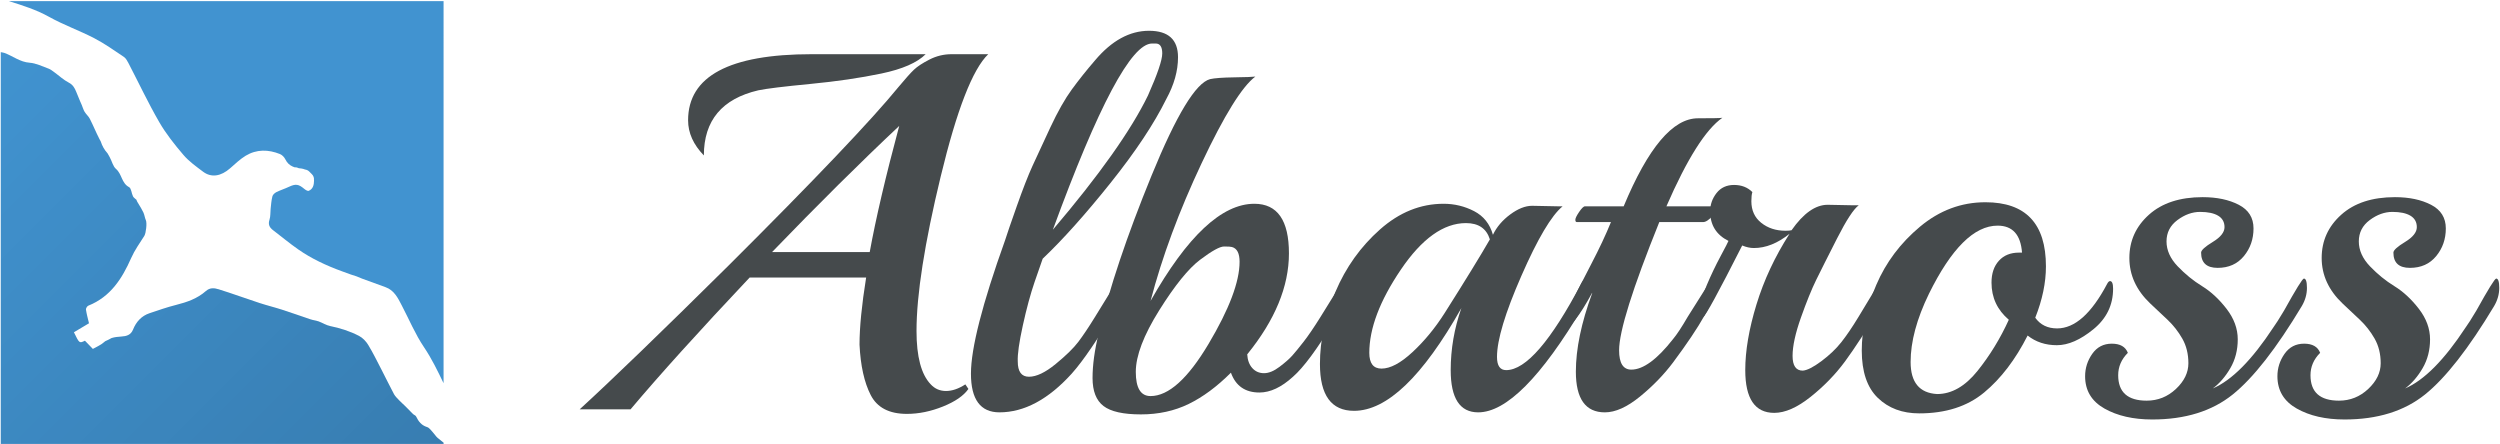 ﻿<svg version="1.1" id="Layer_1" xmlns="http://www.w3.org/2000/svg" xmlns:xlink="http://www.w3.org/1999/xlink" x="0px" y="0px"
                 width="670px" height="119px" viewBox="0 0 670 119" enable-background="new 0 0 670 119" xml:space="preserve">
                <g>
                    <path fill="#4193D0" d="M13.193,4.536c3.873,2.16,8.117,3.658,12.065,5.703c2.769,1.436,5.34,3.27,7.942,5.012
            c0.537,0.359,0.904,1.053,1.222,1.655c2.739,5.261,5.267,10.641,8.231,15.776c1.817,3.151,4.135,6.065,6.512,8.84
            c1.479,1.734,3.418,3.106,5.265,4.496c2.214,1.662,4.792,1.238,7.252-0.924c1.337-1.172,2.657-2.439,4.158-3.357
            c2.934-1.765,6.079-1.705,9.196-0.451c0.584,0.236,1.161,0.841,1.441,1.424c0.48,0.979,1.152,1.561,1.948,1.916
            c0.157,0.042,0.306,0.1,0.445,0.177c0.051,0.015,0.104,0.03,0.156,0.044c0.228-0.021,0.473,0,0.7,0.094l0.35,0.139
            c0.226,0.029,0.462,0.061,0.698,0.082c0.332,0.03,0.646,0.145,0.977,0.268c0.421,0.051,0.822,0.236,1.137,0.551l0.699,0.702
            c0.436,0.425,0.62,1.017,0.558,1.585c0.009,0.052,0.018,0.094,0.018,0.148c-0.018,1.141-0.261,2.229-1.415,2.724
            c-0.28,0.118-0.865-0.24-1.196-0.517c-1.546-1.303-2.332-1.399-4.139-0.545c-1.102,0.521-2.28,0.881-3.363,1.424
            c-0.438,0.226-0.943,0.689-1.048,1.136c-0.28,1.099-0.35,2.241-0.473,3.362c-0.103,0.955,0,1.971-0.296,2.855
            c-0.419,1.265-0.043,2.084,0.925,2.818c2.245,1.716,4.419,3.527,6.742,5.152c3.625,2.531,7.634,4.383,11.782,5.893
            c0.776,0.289,1.553,0.568,2.332,0.848c1.056,0.298,2.077,0.673,3.056,1.119c2.077,0.758,4.139,1.518,6.218,2.264
            c2.375,0.845,3.354,2.922,4.401,4.932c1.957,3.737,3.598,7.686,5.94,11.16c2.069,3.072,3.663,6.365,5.249,9.665V0.305H2.378
            C6.069,1.453,9.751,2.614,13.193,4.536z"/>
                    <path fill="#4193D0" d="M117.294,117.37c-0.488-0.42-0.829-1.004-1.274-1.483c-0.489-0.505-0.934-1.224-1.538-1.417
            c-1.536-0.469-2.339-1.527-2.985-2.871c-0.131-0.271-0.56-0.391-0.804-0.629c-0.743-0.725-1.45-1.475-2.184-2.209
            c-0.506-0.489-1.047-0.959-1.528-1.466c-0.498-0.536-1.055-1.043-1.397-1.663c-1.161-2.174-2.227-4.398-3.361-6.581
            c-1.154-2.237-2.264-4.497-3.563-6.64c-0.576-0.942-1.458-1.867-2.428-2.374c-2.411-1.257-5.013-2.097-7.711-2.64
            c-1.075-0.216-2.069-0.87-3.118-1.255c-0.717-0.253-1.502-0.323-2.22-0.569c-2.505-0.83-4.978-1.738-7.491-2.539
            c-2.035-0.666-4.13-1.164-6.166-1.837c-3.651-1.187-7.267-2.53-10.935-3.667c-1.101-0.331-2.296-0.523-3.421,0.479
            c-2.272,2.011-5.067,2.981-7.983,3.714c-2.407,0.603-4.754,1.431-7.109,2.22c-2.175,0.732-3.589,2.311-4.419,4.383
            c-0.594,1.475-1.774,1.782-3.109,1.867c-0.917,0.054-1.802,0.141-2.642,0.403c-0.55,0.314-1.121,0.603-1.715,0.854
            c-0.114,0.088-0.233,0.185-0.35,0.29c-0.847,0.761-1.982,1.204-2.956,1.772c-0.781-0.801-1.419-1.469-2.126-2.201
            c-1.499,0.732-1.499,0.732-2.952-2.27c1.326-0.787,2.658-1.583,4.038-2.404c-0.288-1.229-0.629-2.434-0.812-3.676
            c-0.048-0.314,0.322-0.925,0.638-1.047c5.947-2.375,9.038-7.23,11.487-12.779c0.922-2.084,2.284-3.979,3.516-5.918
            c0.45-0.709,0.759-3.45,0.417-4.201c-0.292-0.646-0.357-1.393-0.65-2.039c-0.37-0.813-0.864-1.568-1.317-2.34
            c-0.211-0.354-0.454-0.689-0.556-1.097c-0.318-0.302-0.746-0.55-0.93-0.917c-0.402-0.821-0.445-2.15-1.052-2.471
            c-2.03-1.067-1.899-3.508-3.481-4.858c-0.837-0.718-1.104-2.093-1.685-3.14c-0.191-0.361-0.396-0.709-0.598-1.063
            c-0.83-0.895-1.44-1.979-1.821-3.175c-0.122-0.228-0.245-0.446-0.362-0.673c-0.918-1.777-1.667-3.642-2.576-5.424
            c-0.345-0.672-0.986-1.191-1.384-1.852c-0.34-0.563-0.516-1.223-0.772-1.836c-0.145-0.348-0.312-0.687-0.454-1.033
            c-0.359-0.854-0.708-1.715-1.062-2.577c-0.411-0.993-0.875-1.823-1.973-2.388c-1.406-0.723-2.599-1.865-3.9-2.805
            c-0.48-0.352-0.975-0.748-1.523-0.947c-1.663-0.596-3.336-1.448-5.053-1.572c-2.576-0.182-4.488-1.793-6.746-2.622
            c-0.257-0.093-0.621-0.132-0.991-0.214v105h118.671v-0.333C118.349,118.219,117.818,117.801,117.294,117.37z"/>
                    <linearGradient id="SVGID_1_" gradientUnits="userSpaceOnUse" x1="-20.968" y1="35.151" x2="90.867" y2="146.986">
                        <stop  offset="0" style="stop-color: #000000; stop-opacity: 0"/>
                        <stop  offset="1" style="stop-color: #000000"/>
                    </linearGradient>
                    <path opacity="0.15" fill="url(#SVGID_1_)" d="M117.294,117.37c-0.488-0.42-0.829-1.004-1.274-1.483
            c-0.489-0.505-0.934-1.224-1.538-1.417c-1.536-0.469-2.339-1.527-2.985-2.871c-0.131-0.271-0.56-0.391-0.804-0.629
            c-0.743-0.725-1.45-1.475-2.184-2.209c-0.506-0.489-1.047-0.959-1.528-1.466c-0.498-0.536-1.055-1.043-1.397-1.663
            c-1.161-2.174-2.227-4.398-3.361-6.581c-1.154-2.237-2.264-4.497-3.563-6.64c-0.576-0.942-1.458-1.867-2.428-2.374
            c-2.411-1.257-5.013-2.097-7.711-2.64c-1.075-0.216-2.069-0.87-3.118-1.255c-0.717-0.253-1.502-0.323-2.22-0.569
            c-2.505-0.83-4.978-1.738-7.491-2.539c-2.035-0.666-4.13-1.164-6.166-1.837c-3.651-1.187-7.267-2.53-10.935-3.667
            c-1.101-0.331-2.296-0.523-3.421,0.479c-2.272,2.011-5.067,2.981-7.983,3.714c-2.407,0.603-4.754,1.431-7.109,2.22
            c-2.175,0.732-3.589,2.311-4.419,4.383c-0.594,1.475-1.774,1.782-3.109,1.867c-0.917,0.054-1.802,0.141-2.642,0.403
            c-0.55,0.314-1.121,0.603-1.715,0.854c-0.114,0.088-0.233,0.185-0.35,0.29c-0.847,0.761-1.982,1.204-2.956,1.772
            c-0.781-0.801-1.419-1.469-2.126-2.201c-1.499,0.732-1.499,0.732-2.952-2.27c1.326-0.787,2.658-1.583,4.038-2.404
            c-0.288-1.229-0.629-2.434-0.812-3.676c-0.048-0.314,0.322-0.925,0.638-1.047c5.947-2.375,9.038-7.23,11.487-12.779
            c0.922-2.084,2.284-3.979,3.516-5.918c0.45-0.709,0.759-3.45,0.417-4.201c-0.292-0.646-0.357-1.393-0.65-2.039
            c-0.37-0.813-0.864-1.568-1.317-2.34c-0.211-0.354-0.454-0.689-0.556-1.097c-0.318-0.302-0.746-0.55-0.93-0.917
            c-0.402-0.821-0.445-2.15-1.052-2.471c-2.03-1.067-1.899-3.508-3.481-4.858c-0.837-0.718-1.104-2.093-1.685-3.14
            c-0.191-0.361-0.396-0.709-0.598-1.063c-0.83-0.895-1.44-1.979-1.821-3.175c-0.122-0.228-0.245-0.446-0.362-0.673
            c-0.918-1.777-1.667-3.642-2.576-5.424c-0.345-0.672-0.986-1.191-1.384-1.852c-0.34-0.563-0.516-1.223-0.772-1.836
            c-0.145-0.348-0.312-0.687-0.454-1.033c-0.359-0.854-0.708-1.715-1.062-2.577c-0.411-0.993-0.875-1.823-1.973-2.388
            c-1.406-0.723-2.599-1.865-3.9-2.805c-0.48-0.352-0.975-0.748-1.523-0.947c-1.663-0.596-3.336-1.448-5.053-1.572
            c-2.576-0.182-4.488-1.793-6.746-2.622c-0.257-0.093-0.621-0.132-0.991-0.214v105h118.671v-0.333
            C118.349,118.219,117.818,117.801,117.294,117.37z"/>
                </g>
                <g>
                    <path fill="#454A4C" d="M255.036,14.523h9.816c-4.182,4.001-8.432,14.93-12.748,32.792c-4.318,17.861-6.477,31.655-6.477,41.381
            c0,6.909,1.271,11.681,3.817,14.316c1.091,1.183,2.454,1.772,4.091,1.772c1.636,0,3.361-0.59,5.181-1.772l0.818,1.228
            c-1.274,1.819-3.545,3.387-6.817,4.703c-3.272,1.317-6.5,1.978-9.681,1.978c-4.727,0-7.955-1.681-9.681-5.045
            c-1.728-3.362-2.727-7.861-3-13.498c0-4.636,0.59-10.636,1.772-17.998h-31.223c-13.545,14.363-24.18,26.134-31.905,35.313h-13.635
            c8.543-7.816,21.815-20.633,39.813-38.449c23.179-23.087,38.403-39.084,45.676-47.994c1.817-2.182,3.18-3.703,4.09-4.568
            c0.907-0.863,2.294-1.772,4.158-2.727C250.967,15,252.943,14.523,255.036,14.523z M217.541,14.523h30.542
            c-2.273,2.273-6.228,4.001-11.862,5.181c-5.637,1.183-11.998,2.114-19.088,2.795c-7.09,0.682-11.726,1.25-13.907,1.704
            c-9.728,2.273-14.589,8.091-14.589,17.453c-2.819-2.908-4.227-6.044-4.227-9.408C184.408,20.433,195.453,14.523,217.541,14.523z
             M240.992,33.748c-10.362,9.728-21.726,20.997-34.087,33.813h26.179C234.72,58.563,237.355,47.293,240.992,33.748z"/>
                    <path fill="#454A4C" d="M312.575,26.521c-3.272,6.636-8.272,14.159-14.999,22.565c-6.729,8.409-12.772,15.157-18.135,20.247
            l-2.182,6.272c-1.09,3.183-2.137,7.045-3.136,11.589c-1.001,4.547-1.455,7.771-1.363,9.681c0,2.727,0.999,4.091,3,4.091
            c1.998,0,4.384-1.136,7.158-3.409c2.771-2.271,4.793-4.248,6.067-5.931c1.271-1.681,2.748-3.886,4.431-6.613
            c1.682-2.727,3.137-5.089,4.363-7.09c1.228-1.998,1.931-2.999,2.114-2.999c0.546,0,0.818,0.841,0.818,2.521
            c0,1.684-0.456,3.296-1.364,4.841c-5,8.453-9.046,14.408-12.135,17.861c-6.272,6.909-12.728,10.362-19.361,10.362
            c-5.092,0-7.636-3.453-7.636-10.362c0-6.817,3.045-18.725,9.136-35.723c0.453-1.453,1.499-4.5,3.136-9.135
            c1.636-4.636,3.044-8.249,4.227-10.839c1.181-2.59,2.771-6.021,4.772-10.294c1.998-4.271,3.931-7.68,5.794-10.226
            c1.862-2.544,3.931-5.134,6.204-7.772c4.453-5.271,9.272-7.908,14.454-7.908c5.181,0,7.771,2.365,7.771,7.09
            C315.71,18.978,314.665,22.704,312.575,26.521z M309.711,11.66h-0.955c-5.545,0-14.408,16.634-26.587,49.903
            c12.452-14.634,20.951-26.632,25.497-35.995c2.544-5.727,3.818-9.476,3.818-11.249S310.891,11.66,309.711,11.66z"/>
                    <path fill="#454A4C" d="M360.431,74.788c0.545,0,0.816,0.842,0.816,2.522c0,1.683-0.271,2.979-0.816,3.886l-3,5.045
            c-4.455,7.362-8.092,12.271-10.908,14.726c-3.092,2.818-6.09,4.227-8.998,4.227c-3.819,0-6.365-1.772-7.636-5.317
            c-3.729,3.728-7.499,6.523-11.316,8.385c-3.818,1.862-8.092,2.795-12.816,2.795c-4.728,0-8.069-0.749-10.022-2.249
            c-1.956-1.5-2.932-3.999-2.932-7.499c0-3.498,0.545-7.476,1.636-11.931c2.816-11.998,7.544-26.11,14.181-42.335
            c6.634-16.226,11.861-24.836,15.68-25.838c1.18-0.272,3.34-0.43,6.477-0.477c3.136-0.045,5.021-0.113,5.658-0.205
            c-3.544,2.637-8.34,10.362-14.384,23.179c-6.046,12.817-10.613,25.135-13.703,36.949c9.817-17.36,19.089-26.042,27.816-26.042
            c6.18,0,9.271,4.431,9.271,13.293s-3.729,17.885-11.181,27.064c0.09,1.547,0.545,2.774,1.363,3.682
            c0.818,0.91,1.863,1.363,3.137,1.363c1.271,0,2.658-0.566,4.158-1.704c1.5-1.136,2.635-2.135,3.408-3
            c0.771-0.862,1.795-2.113,3.068-3.749c1.271-1.636,2.771-3.839,4.5-6.613c1.725-2.771,3.203-5.157,4.432-7.157
            C359.544,75.789,360.247,74.788,360.431,74.788z M330.161,66.198c-0.272-0.09-0.978-0.137-2.113-0.137
            c-1.138,0-3.272,1.183-6.408,3.545c-3.136,2.365-6.796,6.886-10.976,13.566c-4.182,6.682-6.272,12.182-6.272,16.498
            c0,4.318,1.317,6.477,3.954,6.477c4.817,0,9.998-4.657,15.544-13.976c5.543-9.316,8.317-16.655,8.317-22.02
            C332.207,67.881,331.525,66.563,330.161,66.198z"/>
                    <path fill="#454A4C" d="M410.604,55.154l6.816,0.136h1.363c-2.998,2.455-6.68,8.658-11.043,18.611
            c-4.363,9.954-6.545,17.203-6.545,21.748c0,2.364,0.818,3.545,2.455,3.545c5.27,0,11.998-7.772,20.178-23.315
            c0.363-0.635,0.682-0.954,0.955-0.954c0.545,0,0.818,0.841,0.818,2.521c0,1.684-0.457,3.296-1.363,4.841
            c-11.182,18.815-20.543,28.224-28.088,28.224c-4.908,0-7.363-3.771-7.363-11.316c0-5.636,0.955-11.181,2.863-16.635
            c-10.361,18.362-19.953,27.542-28.768,27.542c-6.092,0-9.137-4.18-9.137-12.544c0-6.361,1.385-12.816,4.16-19.361
            c2.771-6.544,6.748-12.111,11.93-16.702c5.182-4.588,10.861-6.885,17.043-6.885c2.908,0,5.635,0.661,8.182,1.977
            c2.543,1.319,4.227,3.432,5.045,6.34c0.998-2.09,2.543-3.907,4.635-5.454C406.831,55.928,408.784,55.154,410.604,55.154z
             M399.288,64.153c-0.91-2.908-3.047-4.363-6.408-4.363c-6,0-11.818,4.158-17.453,12.476c-5.637,8.317-8.453,15.748-8.453,22.293
            c0,2.818,1.09,4.227,3.271,4.227c2.363,0,5.135-1.477,8.318-4.432c3.18-2.952,6.043-6.43,8.59-10.431
            C392.788,75.016,396.833,68.427,399.288,64.153z"/>
                    <path fill="#454A4C" d="M461.597,31.566c-4.455,3.091-9.455,11-14.998,23.724h13.771l0.137,0.137c0,0.456-0.502,1.25-1.5,2.386
            c-1.002,1.138-1.865,1.705-2.59,1.705H444.69c-7.182,17.816-10.771,29.27-10.771,34.358c0,3.456,1.09,5.182,3.271,5.182
            c3.182,0,6.908-2.727,11.182-8.181c0.998-1.181,2.318-3.181,3.953-5.999c4.18-6.726,6.361-10.09,6.545-10.09
            c0.545,0,0.818,0.729,0.818,2.182c-0.092,3.455-3.865,10.181-11.316,20.179c-2.455,3.272-5.41,6.319-8.863,9.136
            c-3.455,2.818-6.592,4.227-9.408,4.227c-5.18,0-7.771-3.635-7.771-10.908c0-6.088,1.453-13.089,4.363-20.997V78.47
            c-1.729,3.183-3.203,5.545-4.432,7.09c-1.227,1.547-1.932,2.317-2.113,2.317c-0.363,0-0.545-0.566-0.545-1.704
            c0-1.136,0.613-2.977,1.84-5.522c1.229-2.543,2.908-5.862,5.045-9.953c2.135-4.09,3.887-7.816,5.25-11.18h-9.135
            c-0.273,0-0.41-0.205-0.41-0.614s0.342-1.112,1.023-2.113c0.682-0.999,1.203-1.5,1.568-1.5h10.361
            c6.545-15.725,13.18-23.588,19.906-23.588C458.96,31.703,461.142,31.658,461.597,31.566z"/>
                    <path fill="#454A4C" d="M489.819,54.882l6.955,0.136h1.363c-1.363,1.001-3.297,3.954-5.795,8.862
            c-2.502,4.909-4.363,8.613-5.59,11.112c-1.229,2.501-2.592,5.863-4.092,10.09s-2.25,7.659-2.25,10.294
            c0,2.638,0.908,3.954,2.729,3.954c1.18-0.089,2.84-0.931,4.977-2.522c2.135-1.589,3.906-3.272,5.316-5.045
            c1.408-1.772,2.953-4.043,4.637-6.817c1.68-2.771,3.135-5.181,4.363-7.226c1.227-2.046,1.93-3.068,2.113-3.068
            c0.635,0,0.953,0.842,0.953,2.522c0,1.684-0.455,3.296-1.363,4.841c-3.908,6.455-7.137,11.408-9.68,14.861
            c-2.547,3.456-5.613,6.613-9.203,9.477c-3.592,2.863-6.842,4.295-9.75,4.295c-5.18,0-7.771-3.818-7.771-11.453
            c0-5.182,1-11.044,3-17.589c1.998-6.545,4.953-12.861,8.863-18.952c-3.184,2.546-6.365,3.817-9.545,3.817
            c-1.002,0-2.045-0.226-3.137-0.682c-6.455,12.728-9.932,19.089-10.43,19.089c-0.5,0-0.75-0.75-0.75-2.25s0.566-3.59,1.705-6.271
            c1.135-2.681,2.361-5.25,3.68-7.704s2.023-3.817,2.113-4.091c-3.271-1.636-4.908-4.271-4.908-7.907
            c0-1.817,0.566-3.454,1.705-4.909c1.135-1.453,2.703-2.182,4.703-2.182s3.635,0.637,4.908,1.909
            c-0.182,0.545-0.271,1.363-0.271,2.454c0,2.454,0.887,4.387,2.658,5.795c1.773,1.41,3.932,2.113,6.477,2.113
            c0.727,0,1.271-0.045,1.637-0.136C483.319,57.155,486.548,54.882,489.819,54.882z"/>
                    <path fill="#454A4C" d="M564.673,76.151c0.273-0.545,0.545-0.818,0.818-0.818c0.545,0,0.818,0.682,0.818,2.046
            c0,4.362-1.752,7.976-5.25,10.839c-3.5,2.863-6.771,4.295-9.816,4.295c-3.047,0-5.658-0.862-7.84-2.59
            c-3.273,6.455-7.158,11.544-11.658,15.271c-4.498,3.729-10.293,5.59-17.383,5.59c-4.547,0-8.25-1.385-11.113-4.158
            c-2.863-2.771-4.295-6.999-4.295-12.681c0-5.68,1.295-11.542,3.887-17.588c2.59-6.045,6.496-11.249,11.725-15.612
            c5.227-4.363,11.066-6.544,17.521-6.544c10.816,0,16.225,5.727,16.225,17.179c0,4.363-0.955,8.954-2.863,13.771
            c1.363,1.909,3.316,2.863,5.863,2.863C556.036,88.014,560.491,84.06,564.673,76.151z M541.903,67.698
            c-0.365-4.817-2.545-7.227-6.545-7.227c-6.271,0-12.406,6.091-18.406,18.271c-3.273,6.728-4.908,12.816-4.908,18.271
            c0,5.453,2.361,8.316,7.09,8.59c3.906,0,7.52-2.066,10.84-6.204c3.316-4.135,6.111-8.703,8.385-13.703
            c-3.092-2.635-4.637-5.952-4.637-9.953c0-2.454,0.658-4.407,1.979-5.862c1.316-1.453,3.111-2.182,5.385-2.182H541.903z"/>
                    <path fill="#454A4C" d="M616.894,82.015c-6.818,11.363-13,19.271-18.543,23.724c-5.547,4.453-12.729,6.682-21.543,6.682
            c-5.092,0-9.363-0.979-12.816-2.932c-3.455-1.954-5.182-4.841-5.182-8.658c0-2.182,0.635-4.18,1.908-5.999
            c1.273-1.817,3.021-2.728,5.25-2.728c2.227,0,3.658,0.818,4.295,2.455c-1.729,1.728-2.59,3.728-2.59,5.999
            c0,4.546,2.543,6.817,7.635,6.817c3,0,5.611-1.044,7.84-3.136c2.227-2.091,3.34-4.385,3.34-6.886c0-2.499-0.545-4.704-1.635-6.613
            c-1.092-1.908-2.41-3.59-3.955-5.045c-1.547-1.452-3.092-2.907-4.635-4.362c-3.729-3.545-5.592-7.612-5.592-12.203
            c0-4.589,1.75-8.454,5.25-11.589c3.498-3.136,8.293-4.704,14.385-4.704c3.818,0,7.043,0.682,9.68,2.045
            c2.637,1.363,3.955,3.477,3.955,6.34s-0.865,5.341-2.592,7.431c-1.727,2.092-4.068,3.136-7.021,3.136
            c-2.955,0-4.432-1.363-4.432-4.09c0-0.635,1.045-1.59,3.137-2.863c2.09-1.272,3.137-2.591,3.137-3.954s-0.57-2.386-1.705-3.068
            c-1.137-0.682-2.75-1.022-4.84-1.022c-2.092,0-4.113,0.729-6.068,2.182c-1.955,1.456-2.932,3.364-2.932,5.726
            c0,2.365,1,4.591,3,6.681c1.998,2.093,4.18,3.865,6.545,5.318c2.363,1.455,4.545,3.477,6.545,6.067c1.998,2.59,3,5.317,3,8.181
            s-0.66,5.433-1.977,7.703c-1.32,2.273-2.887,4.091-4.705,5.454c5.09-2.182,10.498-7.636,16.225-16.361
            c0.547-0.727,1.5-2.227,2.863-4.5c3.182-5.727,4.953-8.59,5.318-8.59c0.545,0,0.818,0.842,0.818,2.522
            C618.257,78.857,617.8,80.47,616.894,82.015z"/>
                    <path fill="#454A4C" d="M668.431,82.015c-6.818,11.363-13,19.271-18.543,23.724c-5.547,4.453-12.729,6.682-21.543,6.682
            c-5.092,0-9.363-0.979-12.816-2.932c-3.455-1.954-5.182-4.841-5.182-8.658c0-2.182,0.635-4.18,1.908-5.999
            c1.273-1.817,3.021-2.728,5.25-2.728c2.227,0,3.658,0.818,4.295,2.455c-1.729,1.728-2.59,3.728-2.59,5.999
            c0,4.546,2.543,6.817,7.635,6.817c3,0,5.611-1.044,7.84-3.136c2.227-2.091,3.34-4.385,3.34-6.886c0-2.499-0.545-4.704-1.635-6.613
            c-1.092-1.908-2.41-3.59-3.955-5.045c-1.547-1.452-3.092-2.907-4.635-4.362c-3.729-3.545-5.592-7.612-5.592-12.203
            c0-4.589,1.75-8.454,5.25-11.589c3.498-3.136,8.293-4.704,14.385-4.704c3.818,0,7.043,0.682,9.68,2.045
            c2.637,1.363,3.955,3.477,3.955,6.34s-0.865,5.341-2.592,7.431c-1.727,2.092-4.068,3.136-7.021,3.136
            c-2.955,0-4.432-1.363-4.432-4.09c0-0.635,1.045-1.59,3.137-2.863c2.09-1.272,3.137-2.591,3.137-3.954s-0.57-2.386-1.705-3.068
            c-1.137-0.682-2.75-1.022-4.84-1.022c-2.092,0-4.113,0.729-6.068,2.182c-1.955,1.456-2.932,3.364-2.932,5.726
            c0,2.365,1,4.591,3,6.681c1.998,2.093,4.18,3.865,6.545,5.318c2.363,1.455,4.545,3.477,6.545,6.067c1.998,2.59,3,5.317,3,8.181
            s-0.66,5.433-1.977,7.703c-1.32,2.273-2.887,4.091-4.705,5.454c5.09-2.182,10.498-7.636,16.225-16.361
            c0.547-0.727,1.5-2.227,2.863-4.5c3.182-5.727,4.953-8.59,5.318-8.59c0.545,0,0.818,0.842,0.818,2.522
            C669.794,78.857,669.337,80.47,668.431,82.015z"/>
                </g>
            </svg>